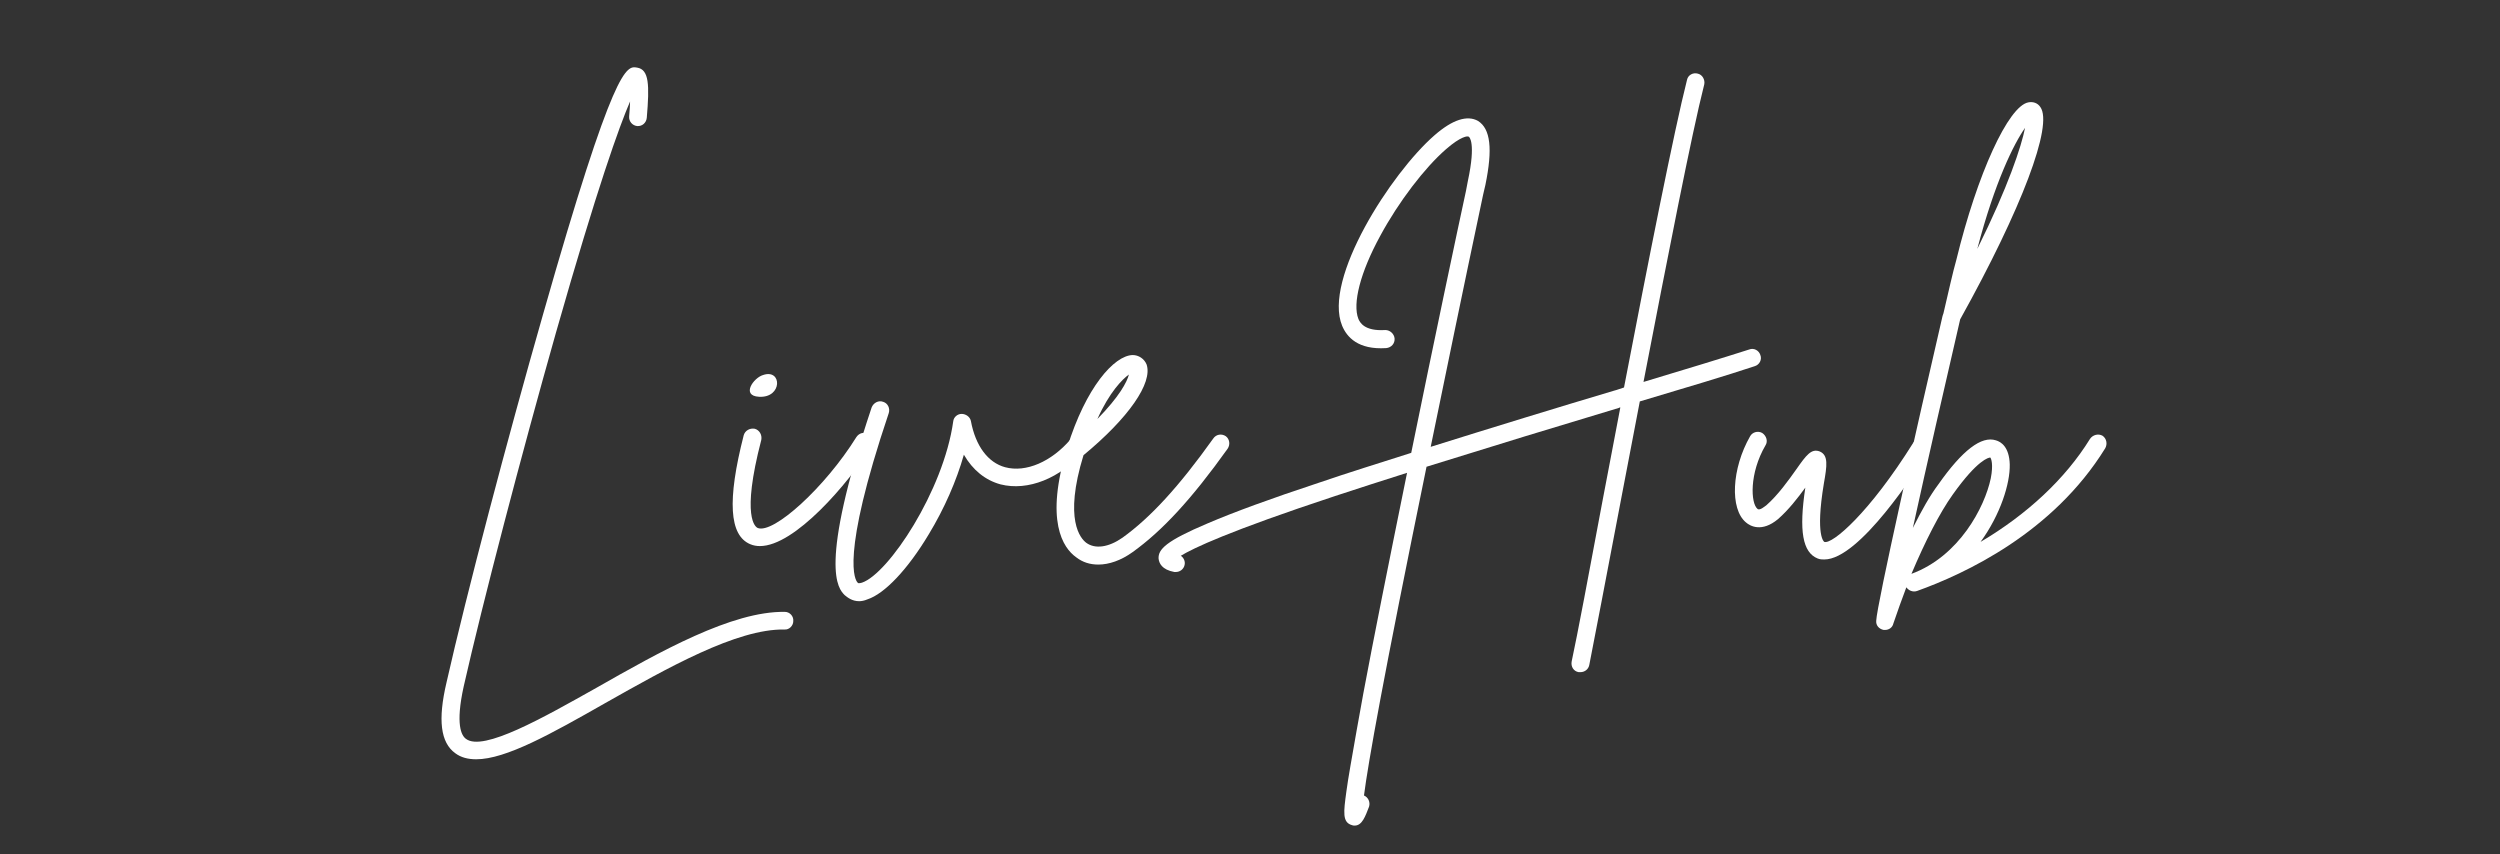<svg xmlns="http://www.w3.org/2000/svg" xmlns:xlink="http://www.w3.org/1999/xlink" width="240" zoomAndPan="magnify" viewBox="0 0 180 61.5" height="82" preserveAspectRatio="xMidYMid meet" version="1.0"><rect x="0" y="0" width="180" height="61.5" fill="#333333" stroke="none"/><defs><g/></defs><g fill="#ffffff" fill-opacity="1"><g transform="translate(30.147, 38.848)"><g><path d="M 26.367 5.207 C 22.562 5.141 17.355 8.078 12.785 10.68 C 8.98 12.816 4.641 15.289 3.406 14.352 C 3.07 14.117 2.637 13.316 3.238 10.582 C 4.605 4.539 7.41 -6.176 9.879 -14.887 C 12.883 -25.434 14.453 -29.773 15.219 -31.543 C 15.219 -31.277 15.188 -30.91 15.152 -30.473 C 15.121 -30.105 15.387 -29.809 15.723 -29.773 C 16.09 -29.738 16.391 -30.008 16.422 -30.375 C 16.621 -32.742 16.59 -33.844 15.723 -33.98 C 14.953 -34.113 14.086 -34.246 8.945 -16.188 C 6.375 -7.211 3.438 3.938 2.004 10.281 C 1.367 12.984 1.57 14.621 2.637 15.387 C 3.039 15.688 3.539 15.82 4.141 15.82 C 6.273 15.82 9.547 13.984 13.418 11.781 C 17.855 9.277 22.898 6.41 26.336 6.477 C 26.668 6.508 26.969 6.207 26.969 5.875 C 27.004 5.508 26.703 5.207 26.367 5.207 Z M 26.367 5.207 "/></g></g><g transform="translate(52.778, 38.848)"><g><path d="M 9.746 -7.578 C 9.445 -7.777 9.078 -7.676 8.879 -7.375 C 6.641 -3.773 2.902 -0.367 1.77 -0.836 C 1.637 -0.902 0.566 -1.535 2.035 -7.176 C 2.102 -7.543 1.902 -7.879 1.57 -7.977 C 1.203 -8.043 0.867 -7.844 0.77 -7.512 C -0.434 -2.805 -0.266 -0.301 1.234 0.332 C 1.469 0.434 1.703 0.469 1.938 0.469 C 4.438 0.469 8.277 -4.004 9.98 -6.711 C 10.148 -7.008 10.047 -7.41 9.746 -7.578 Z M 1.871 -10.281 C 3.57 -10.18 3.539 -12.316 2.168 -11.848 C 1.469 -11.648 0.566 -10.348 1.871 -10.281 Z M 1.871 -10.281 "/></g></g><g transform="translate(61.223, 38.848)"><g><path d="M 16.758 -7.277 C 16.488 -7.512 16.09 -7.477 15.855 -7.211 C 14.484 -5.609 12.648 -4.805 11.148 -5.207 C 9.914 -5.539 9.012 -6.742 8.68 -8.543 C 8.613 -8.844 8.312 -9.047 8.012 -9.047 C 7.711 -9.047 7.441 -8.812 7.41 -8.512 C 6.711 -3.504 2.738 2.469 0.836 3.105 C 0.602 3.172 0.535 3.137 0.535 3.105 C 0.367 2.969 -0.77 1.402 2.77 -9.113 C 2.871 -9.445 2.703 -9.812 2.371 -9.914 C 2.035 -10.047 1.668 -9.848 1.535 -9.512 C -2.336 2.07 -0.867 3.539 -0.402 4.004 C -0.199 4.172 0.133 4.438 0.633 4.438 C 0.801 4.438 1 4.406 1.234 4.305 C 2.469 3.906 4.141 2.137 5.641 -0.367 C 6.777 -2.238 7.645 -4.238 8.176 -6.109 C 8.812 -5.008 9.715 -4.273 10.816 -3.973 C 12.785 -3.473 15.121 -4.406 16.824 -6.375 C 17.055 -6.641 17.023 -7.043 16.758 -7.277 Z M 16.758 -7.277 "/></g></g></g><g fill="#ffffff" fill-opacity="1"><g transform="translate(76.977, 38.848)"><g><path d="M 11.281 -7.441 C 10.98 -7.645 10.582 -7.578 10.379 -7.277 C 7.879 -3.773 5.84 -1.57 3.84 -0.133 C 2.836 0.566 1.871 0.699 1.234 0.234 C 0.836 -0.066 -0.402 -1.402 1.035 -6.074 C 4.273 -8.746 6.043 -11.281 5.574 -12.617 C 5.406 -13.016 5.008 -13.285 4.574 -13.285 C 3.238 -13.25 1.203 -10.949 -0.133 -6.641 C -1.77 -1.336 -0.434 0.602 0.5 1.27 C 0.969 1.637 1.504 1.801 2.102 1.801 C 2.871 1.801 3.738 1.504 4.574 0.902 C 6.711 -0.633 8.812 -2.902 11.414 -6.543 C 11.617 -6.844 11.551 -7.242 11.281 -7.441 Z M 4.305 -11.883 C 4.172 -11.348 3.605 -10.281 2.035 -8.68 C 2.902 -10.613 3.84 -11.551 4.305 -11.883 Z M 4.305 -11.883 "/></g></g></g><g fill="#ffffff" fill-opacity="1"><g transform="translate(86.69, 38.848)"><g/></g><g transform="translate(96.937, 38.848)"><g><path d="M 29.809 -13.285 C 29.707 -13.617 29.34 -13.82 29.004 -13.684 C 27.137 -13.086 24.5 -12.281 21.395 -11.348 C 23.098 -20.16 24.867 -29.238 25.77 -32.777 C 25.836 -33.109 25.633 -33.477 25.301 -33.547 C 24.969 -33.645 24.602 -33.445 24.531 -33.109 C 23.598 -29.441 21.73 -19.992 19.992 -10.949 C 19.762 -10.883 19.527 -10.781 19.258 -10.715 C 15.219 -9.512 10.547 -8.078 6.074 -6.676 C 7.109 -11.715 8.344 -17.723 9.848 -24.832 L 10.012 -25.535 C 10.547 -28.137 10.379 -29.574 9.48 -30.141 C 8.711 -30.574 7.645 -30.242 6.344 -29.105 C 3.238 -26.402 -1.703 -18.758 -0.301 -15.387 C 0.035 -14.586 0.836 -13.652 2.871 -13.785 C 3.238 -13.82 3.504 -14.117 3.473 -14.484 C 3.438 -14.82 3.137 -15.086 2.805 -15.086 C 1.27 -14.988 0.969 -15.656 0.867 -15.887 C 0.434 -16.988 1 -19.227 2.438 -21.863 C 3.773 -24.332 5.641 -26.77 7.176 -28.105 C 8.246 -29.039 8.746 -29.074 8.812 -29.004 C 8.844 -29.004 9.348 -28.605 8.746 -25.801 L 8.613 -25.102 C 7.977 -22.164 6.344 -14.453 4.672 -6.242 C 2.371 -5.508 0.102 -4.805 -1.938 -4.105 C -5.473 -2.938 -8.109 -1.969 -9.98 -1.168 C -12.984 0.102 -13.551 0.699 -13.52 1.367 C -13.484 1.703 -13.285 2.168 -12.383 2.336 C -12.352 2.336 -12.316 2.336 -12.281 2.336 C -11.984 2.336 -11.715 2.137 -11.648 1.836 C -11.582 1.57 -11.715 1.301 -11.918 1.168 C -11.047 0.633 -8.477 -0.602 -0.801 -3.137 C 0.836 -3.672 2.57 -4.238 4.371 -4.805 C 4.039 -3.172 3.703 -1.504 3.371 0.133 C 2.203 5.941 1.301 10.516 0.734 13.785 C 0.402 15.688 0.133 17.156 0 18.156 C -0.199 19.625 -0.301 20.359 0.402 20.562 C 0.469 20.594 0.535 20.594 0.602 20.594 C 1.137 20.594 1.367 19.926 1.637 19.227 C 1.734 18.891 1.57 18.559 1.27 18.426 C 1.57 16.09 2.637 10.047 5.773 -5.242 C 10.48 -6.711 15.387 -8.211 19.625 -9.48 C 19.66 -9.512 19.691 -9.512 19.727 -9.512 C 19.293 -7.277 18.891 -5.074 18.492 -3.039 C 17.488 2.336 16.621 6.941 16.223 8.777 C 16.156 9.145 16.355 9.48 16.723 9.547 C 16.758 9.547 16.824 9.547 16.855 9.547 C 17.156 9.547 17.422 9.348 17.488 9.047 C 17.855 7.211 18.691 2.805 19.762 -2.805 C 20.195 -5.039 20.66 -7.477 21.129 -9.945 C 24.5 -10.949 27.402 -11.816 29.406 -12.484 C 29.738 -12.582 29.941 -12.949 29.809 -13.285 Z M 29.809 -13.285 "/></g></g></g><g fill="#ffffff" fill-opacity="1"><g transform="translate(125.342, 38.848)"><g><path d="M 13.285 -7.211 C 12.984 -7.375 12.582 -7.277 12.418 -6.977 C 9.246 -1.902 6.574 0.367 6.008 0.168 C 6.008 0.168 5.34 -0.199 5.977 -4.039 C 6.207 -5.34 6.309 -6.074 5.676 -6.344 C 5.074 -6.574 4.707 -6.074 4.004 -5.074 C 3.438 -4.273 2.672 -3.203 1.836 -2.469 C 1.734 -2.402 1.367 -2.07 1.203 -2.203 C 0.699 -2.602 0.602 -4.773 1.77 -6.777 C 1.969 -7.078 1.836 -7.477 1.535 -7.676 C 1.234 -7.844 0.836 -7.742 0.668 -7.441 C -0.668 -5.105 -0.801 -2.203 0.367 -1.234 C 0.668 -0.969 1.504 -0.5 2.672 -1.469 C 3.438 -2.137 4.105 -3.004 4.641 -3.738 C 4.172 -0.633 4.438 0.934 5.539 1.367 C 5.707 1.434 5.875 1.434 6.008 1.434 C 8.543 1.434 12.648 -4.973 13.484 -6.309 C 13.684 -6.609 13.586 -7.008 13.285 -7.211 Z M 13.285 -7.211 "/></g></g></g><g fill="#ffffff" fill-opacity="1"><g transform="translate(137.292, 38.848)"><g><path d="M 14.086 -7.477 C 13.785 -7.645 13.383 -7.543 13.184 -7.242 C 11.414 -4.371 8.645 -1.801 5.309 0.168 C 6.742 -1.801 7.441 -4.039 7.41 -5.406 C 7.375 -6.676 6.777 -7.043 6.41 -7.145 C 5.375 -7.477 4.004 -6.441 2.27 -3.973 C 1.668 -3.172 1.066 -2.102 0.434 -0.836 C 1.434 -5.406 2.805 -11.383 3.84 -15.855 C 8.277 -23.832 10.547 -29.84 9.613 -31.141 C 9.414 -31.441 9.078 -31.543 8.746 -31.477 C 7.309 -31.207 5.074 -26.336 3.57 -20.16 C 3.305 -19.227 3.004 -17.855 2.637 -16.289 C 2.602 -16.223 2.602 -16.156 2.57 -16.09 C 0.77 -8.344 -2.168 4.738 -2.203 5.84 C -2.238 6.176 -2.004 6.441 -1.668 6.508 C -1.637 6.508 -1.602 6.508 -1.57 6.508 C -1.301 6.508 -1.035 6.344 -0.969 6.043 C -0.668 5.172 -0.367 4.305 -0.035 3.438 C 0.133 3.672 0.434 3.805 0.734 3.703 C 4.172 2.469 10.516 -0.469 14.285 -6.574 C 14.453 -6.875 14.387 -7.277 14.086 -7.477 Z M 8.512 -29.641 C 8.246 -28.305 7.309 -25.434 5.074 -20.93 C 6.344 -25.77 7.711 -28.504 8.512 -29.641 Z M 0.332 2.469 C 1.301 0.168 2.371 -1.938 3.305 -3.238 C 5.105 -5.773 5.906 -5.906 6.008 -5.906 C 6.074 -5.84 6.242 -5.406 6.043 -4.406 C 5.609 -2.336 3.773 1.203 0.332 2.469 Z M 0.332 2.469 "/></g></g></g></svg>